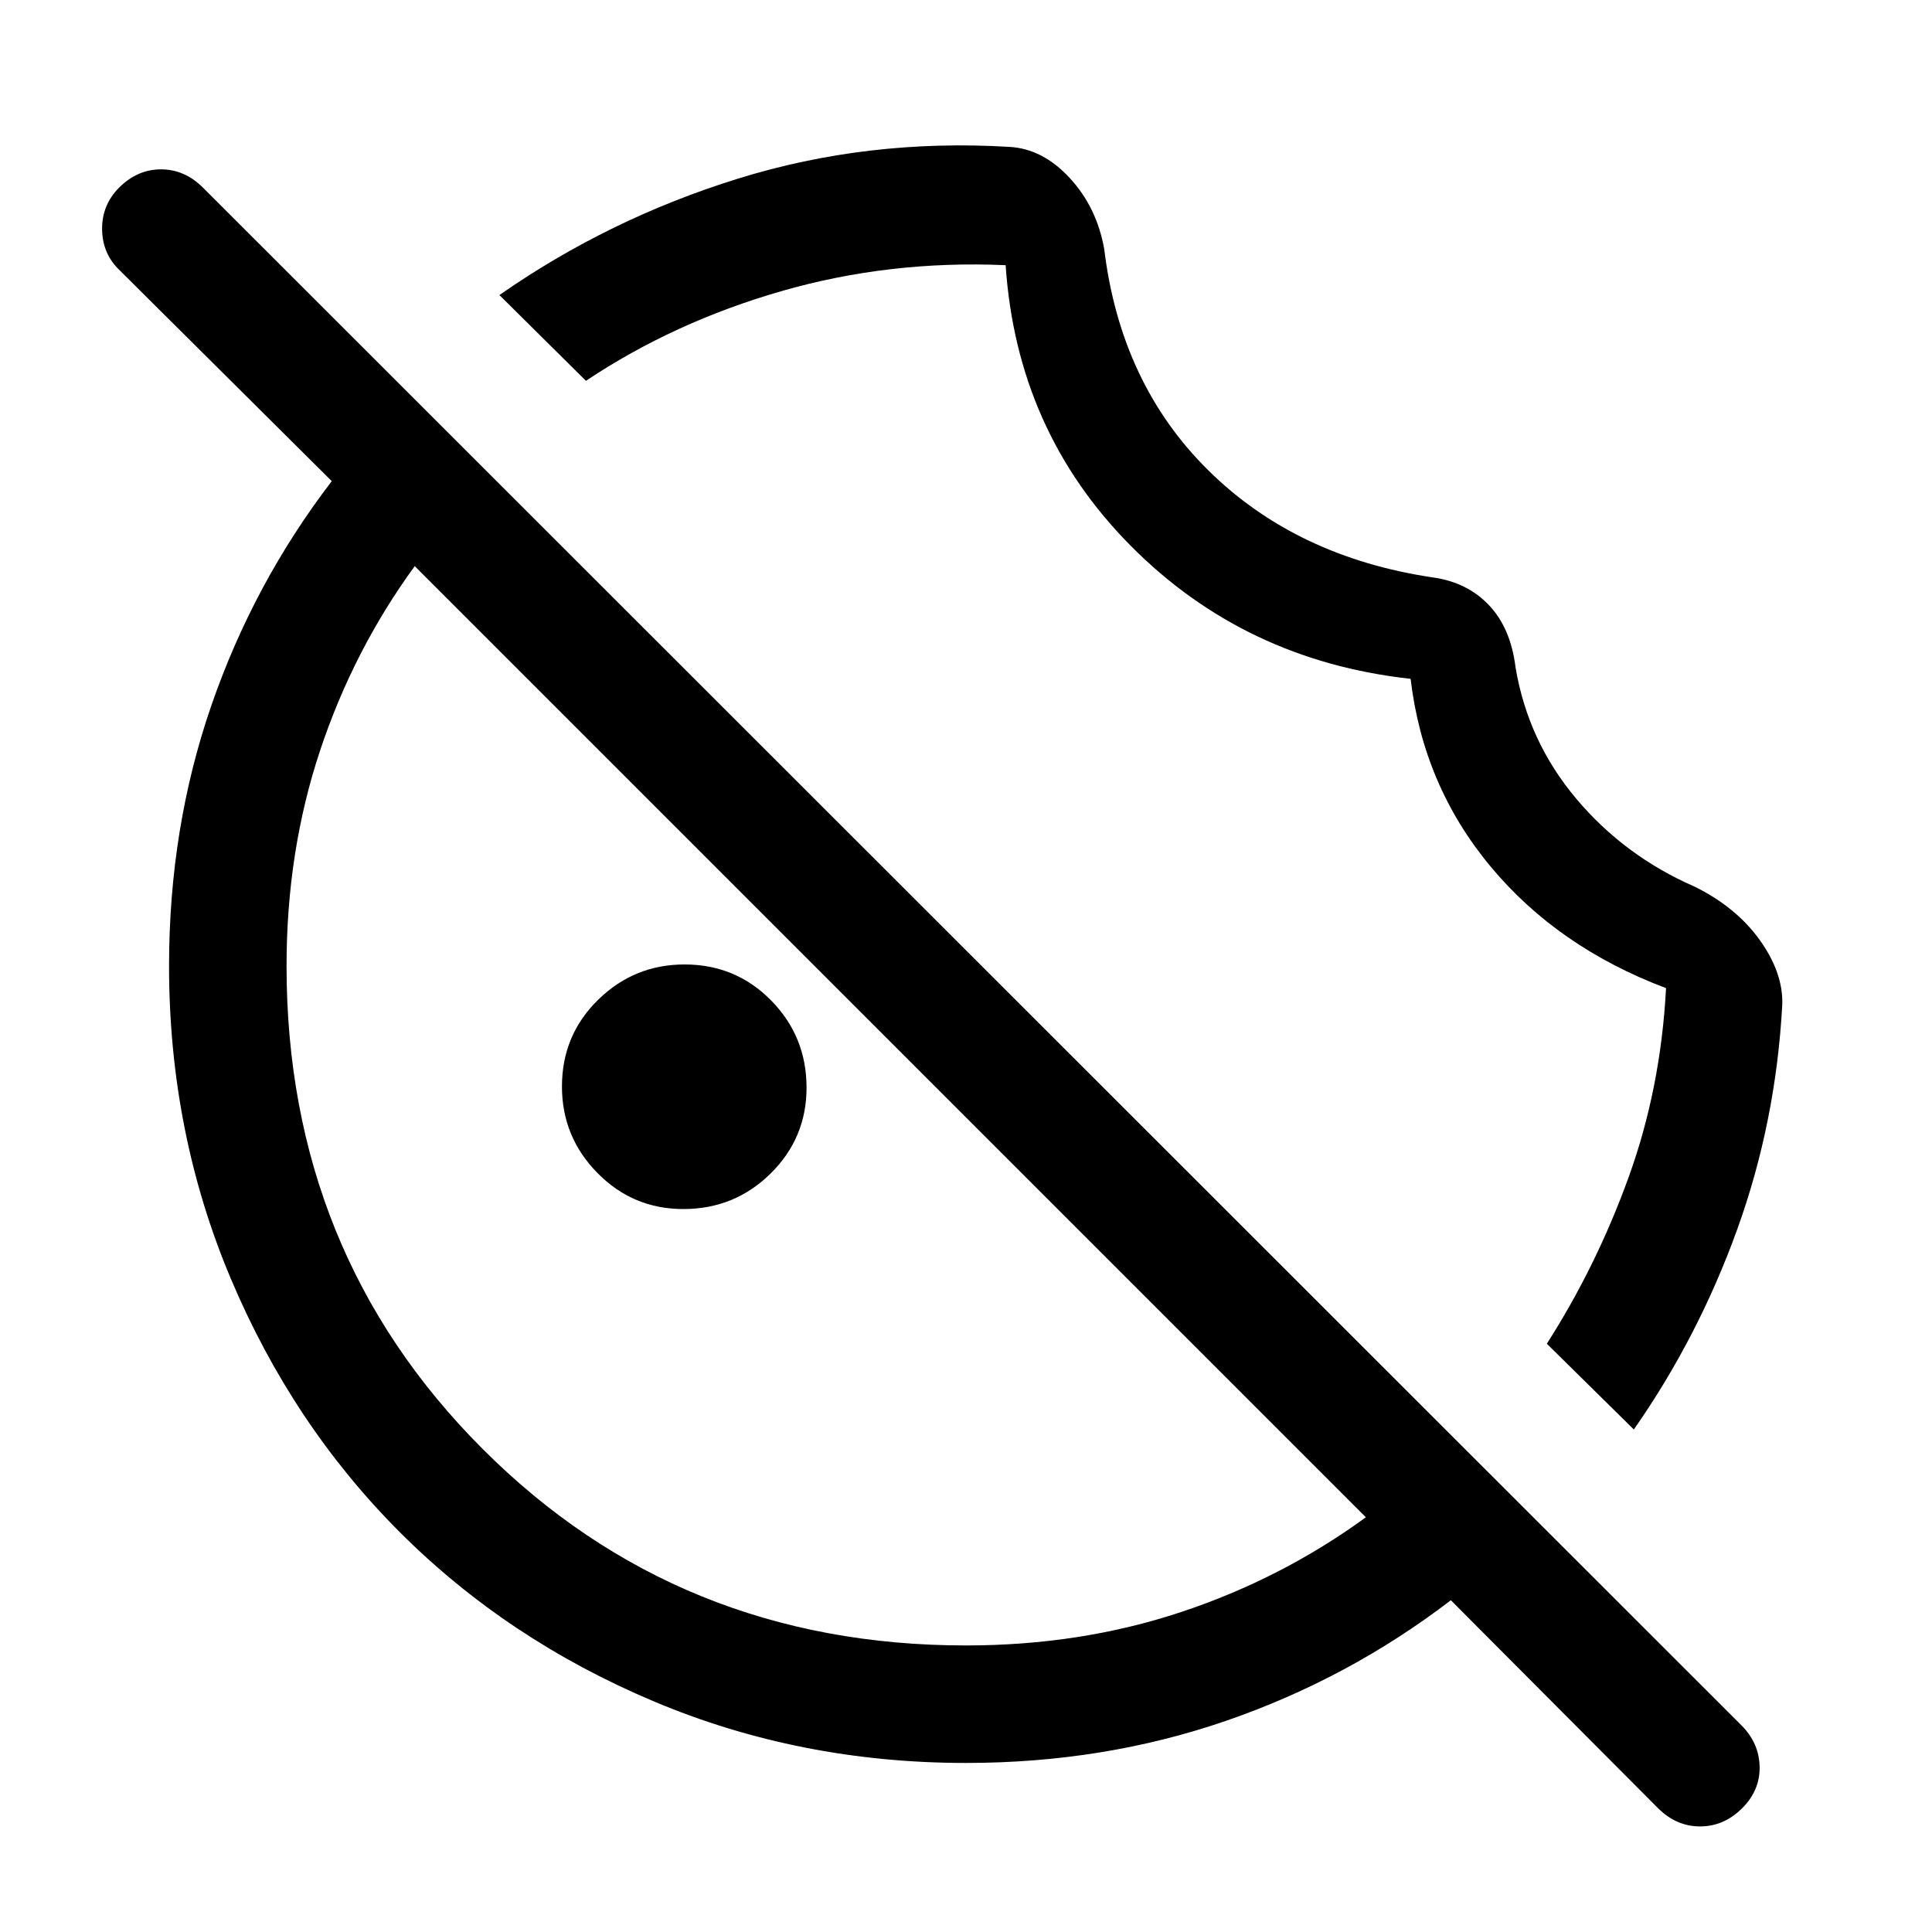 <svg xmlns="http://www.w3.org/2000/svg" height="48" viewBox="0 96 960 960" width="48"><path d="M885.615 594.923q-3.154 58.769-22.5 112.23-19.346 53.462-51.269 99.154l-43.23-42.615q24.673-38.588 40.644-82.756 15.971-44.167 18.586-93.936-53.854-20.304-87.264-60.52-33.411-40.217-39.658-93.173-82.539-9.077-139.126-66.165-56.586-57.088-62.105-139.373-57.769-2.539-111.291 12.861-53.521 15.4-97.248 44.6l-42.999-42.614q54.307-37.923 118.653-57.885 64.346-19.961 134.672-15.751 16.663.894 30.129 15.534 13.467 14.64 17.083 35.332 8.154 66.924 51.807 109.962Q644.153 372.846 712 382.924q17.076 2.384 27.884 13.807t13.192 30.936q6.154 36.718 30.167 65.227T842 536.539q20.692 10.231 32.346 26.452 11.653 16.221 11.269 31.932ZM339.547 696.769q-25.056 0-42.686-17.924t-17.63-42.981q0-25.441 17.924-43.037t42.981-17.596q25.441 0 43.037 17.89t17.596 43.332q0 25.056-17.89 42.686t-43.332 17.63Zm484.3 297.692L720.923 891.152q-50.846 38.923-111.632 59.885Q548.505 971.999 480 971.999q-82.64 0-155.326-30.674-72.685-30.674-126.005-83.994-53.32-53.32-83.994-126.005Q84.001 658.64 84.001 576q0-68.505 20.962-129.291t59.885-111.632L59.617 230.461q-8.692-8.174-8.885-20.356-.192-12.181 8.447-20.874 9.076-9.076 20.834-9.076 11.757 0 20.834 9.076l764.615 764.231q8.692 8.776 8.884 20.541.193 11.766-8.832 20.65-9.024 8.887-20.781 8.887-11.758 0-20.886-9.079ZM480 913.615q56.918 0 106.921-16.616 50.003-16.615 91.772-47.077L206.078 377.307q-30.462 41.769-47.077 91.772Q142.385 519.082 142.385 576q0 142.538 97.538 240.077Q337.462 913.615 480 913.615Zm-37.615-300Zm88.308-88.846Z"/></svg>